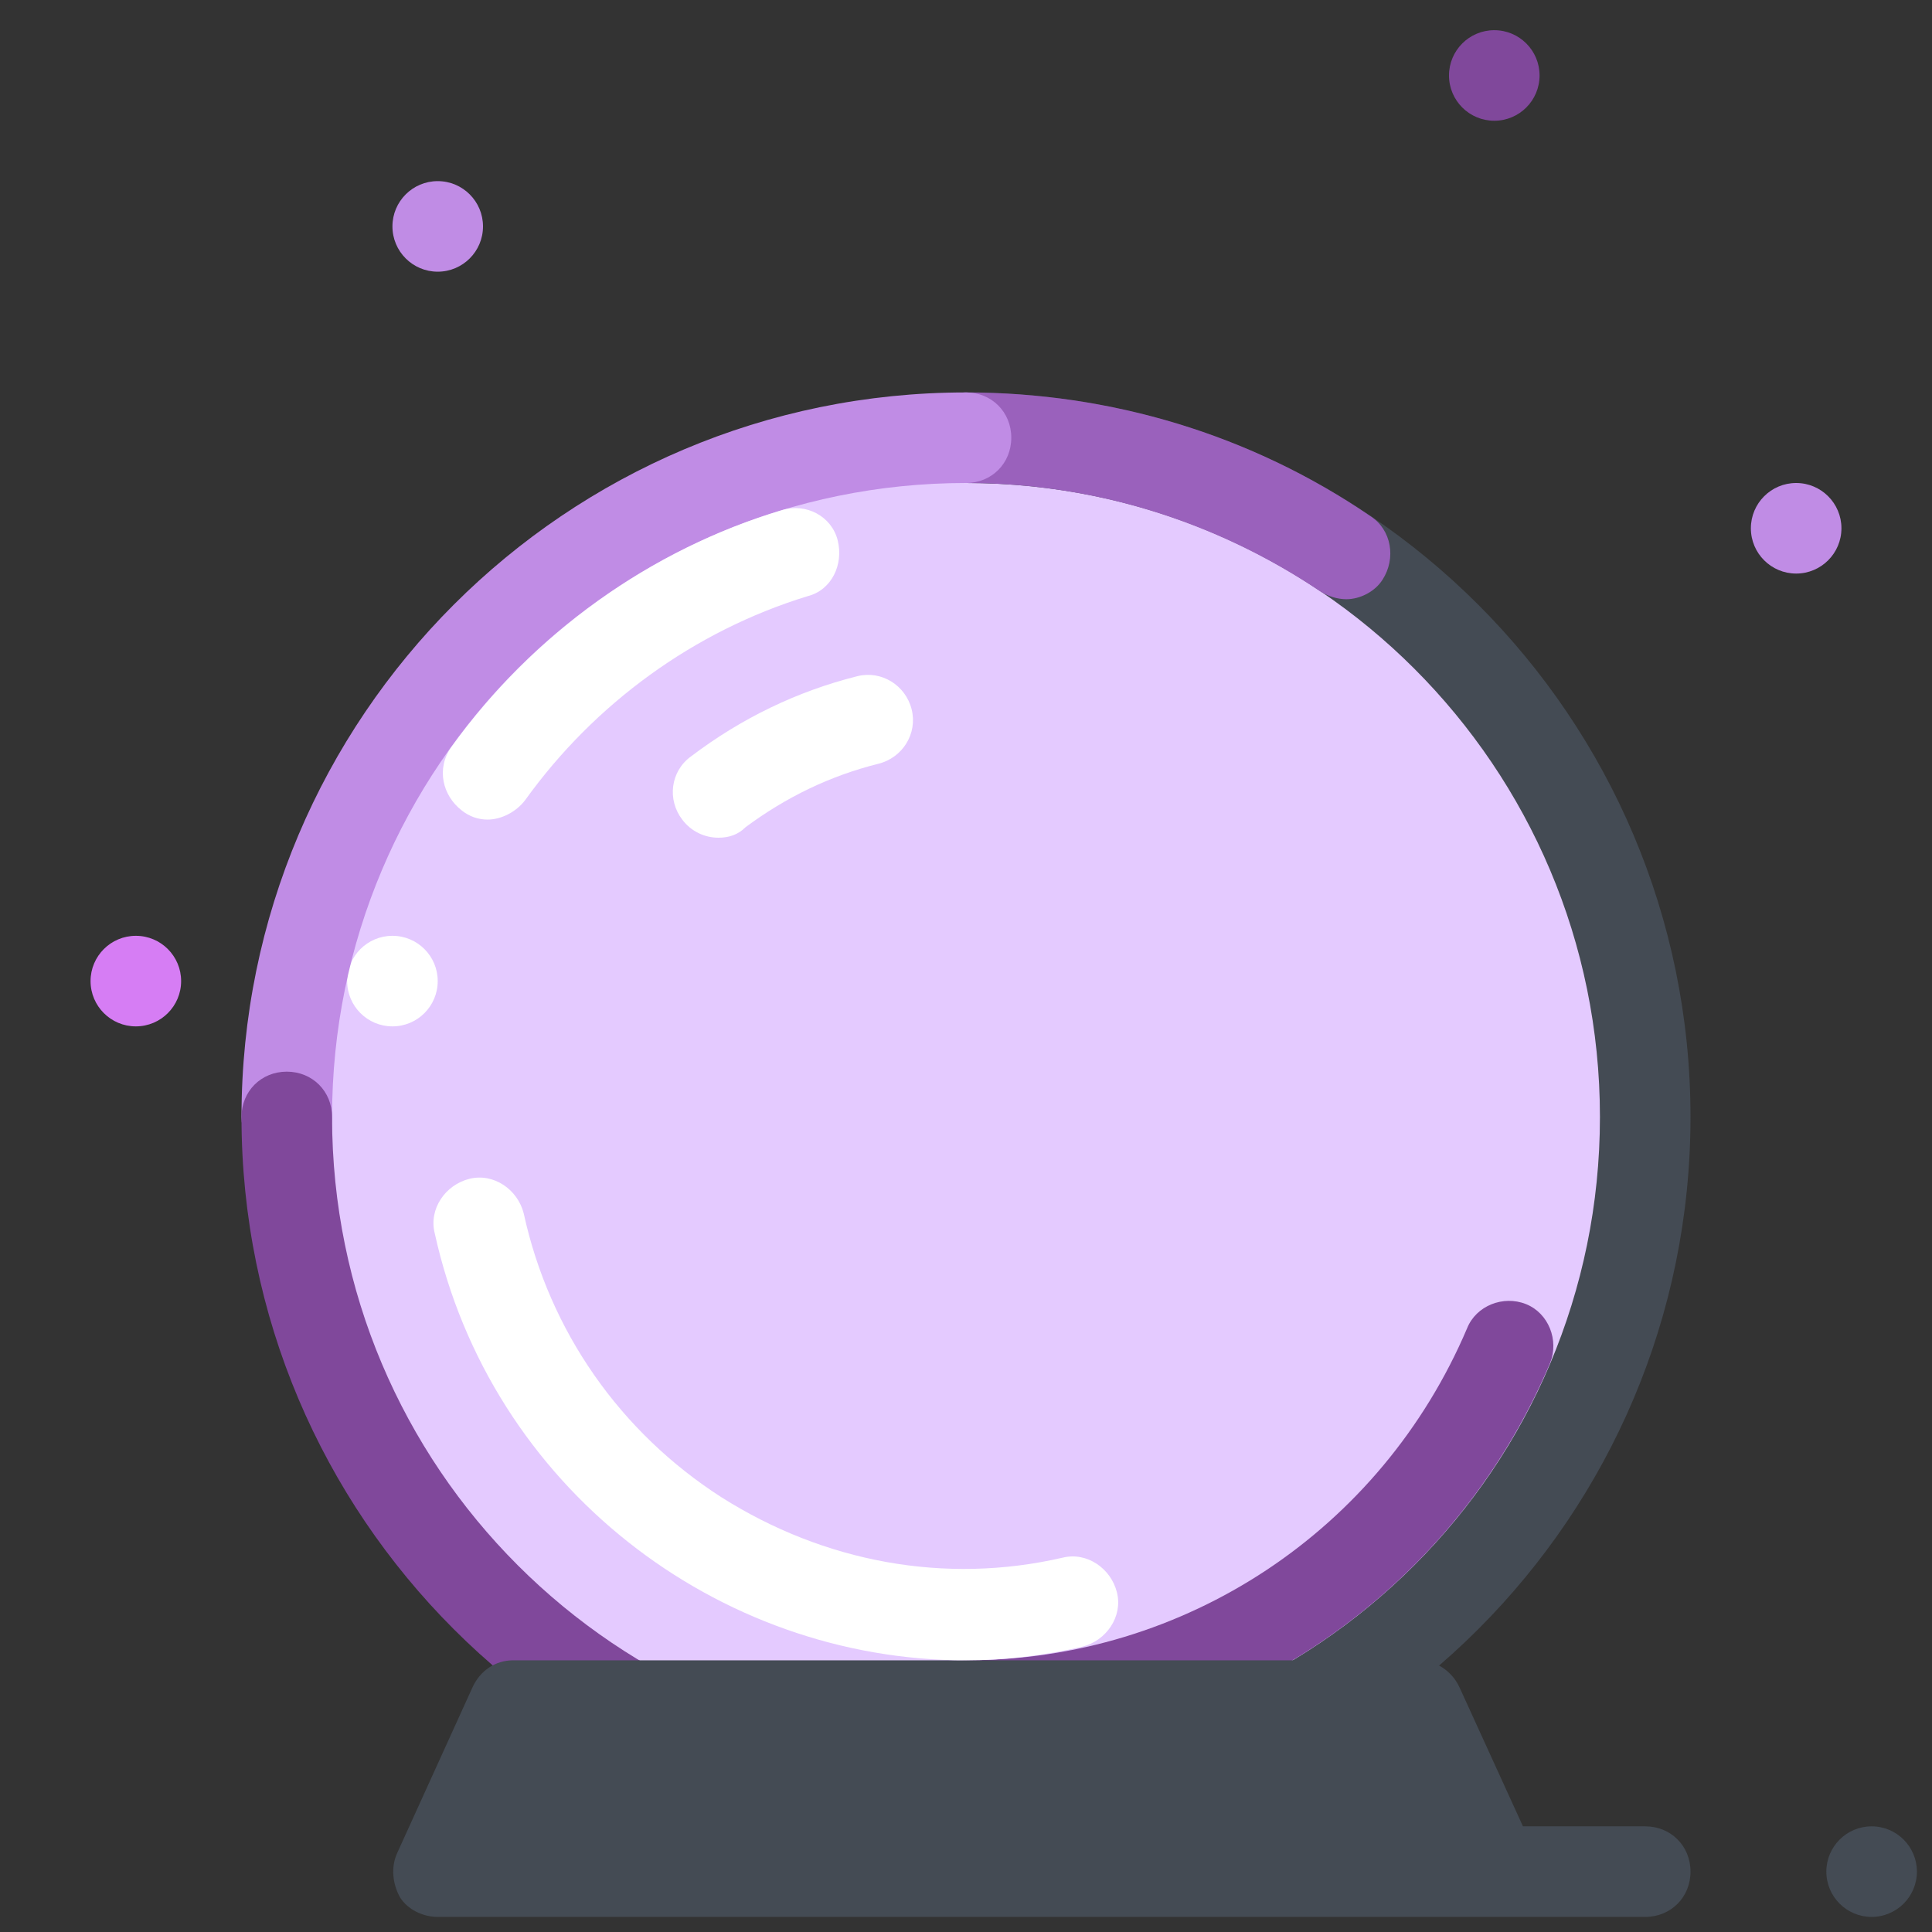 <?xml version="1.0" encoding="utf-8"?>
<!-- Generator: Adobe Illustrator 21.1.0, SVG Export Plug-In . SVG Version: 6.00 Build 0)  -->
<svg version="1.1" id="Layer_1" xmlns="http://www.w3.org/2000/svg" xmlns:xlink="http://www.w3.org/1999/xlink" x="0px" y="0px"
	 viewBox="0 0 128 128" style="enable-background:new 0 0 128 128;" xml:space="preserve">
<rect x="0" y="0" width="128" height="128" fill="#333333" stroke="none"/>
<style type="text/css">
	.st0{fill:#444B54;}
	.st1{fill:#FFFFFF;}
	.st2{fill:#EE5055;}
	.st3{fill:#6AC689;}
	.st4{fill:#479E62;}
	.st5{fill:#FFAB5F;}
	.st6{fill:#E57451;}
	.st7{fill:#25292D;}
	.st8{fill:#C63E48;}
	.st9{fill:#B72E3E;}
	.st10{fill:#FCCB46;}
	.st11{fill:#F6A048;}
	.st12{fill:#430D51;}
	.st13{fill:#80489B;}
	.st14{fill:#70269B;}
	.st15{fill:#B253CA;}
	.st16{fill:#973EB5;}
	.st17{fill:#B2B5B7;}
	.st18{fill:#EAAB0C;}
	.st19{opacity:0.3;}
	.st20{fill:#EFD7FF;}
	.st21{fill:#C08CE5;}
	.st22{fill:#674374;}
	.st23{fill:#D67DF4;}
	.st24{fill:#E4CAFF;}
	.st25{fill:#9A61BC;}
</style>
<g>
	<g>
		<g>
			<ellipse transform="matrix(0.977 -0.214 0.214 0.977 -14.383 15.45)" class="st24" cx="64" cy="74" rx="45" ry="45"/>
		</g>
		<circle class="st1" cx="26" cy="65" r="3"/>
		<circle class="st23" cx="9" cy="65" r="3"/>
		<circle class="st21" cx="29" cy="15" r="3"/>
		<circle class="st13" cx="99" cy="5" r="3"/>
		<circle class="st21" cx="119" cy="35" r="3"/>
		<path class="st0" d="M64,26c-1.7,0-3,1.3-3,3s1.3,3,3,3c23.2,0,42,18.8,42,42s-18.8,42-42,42c-1.7,0-3,1.3-3,3s1.3,3,3,3
			c26.5,0,48-21.5,48-48S90.5,26,64,26z"/>
		<g>
			<path class="st13" d="M64,116c-1.7,0-3-1.3-3-3s1.3-3,3-3c14.5,0,27.5-8.6,33.2-22c0.6-1.5,2.4-2.2,3.9-1.6
				c1.5,0.6,2.2,2.4,1.6,3.9C96.1,105.9,80.9,116,64,116z"/>
		</g>
		<g>
			<path class="st25" d="M89.2,39.7c-0.6,0-1.2-0.2-1.7-0.5C80.5,34.5,72.4,32,64,32c-1.7,0-3-1.3-3-3s1.3-3,3-3
				c9.6,0,18.9,2.8,26.8,8.2c1.4,0.9,1.7,2.8,0.8,4.2C91.1,39.2,90.1,39.7,89.2,39.7z"/>
		</g>
		<g>
			<path class="st21" d="M19,77c-1.7,0-3-1.3-3-3c0-26.5,21.5-48,48-48c1.7,0,3,1.3,3,3s-1.3,3-3,3c-23.2,0-42,18.8-42,42
				C22,75.7,20.7,77,19,77z"/>
		</g>
		<g>
			<path class="st13" d="M64,122c-26.5,0-48-21.5-48-48c0-1.7,1.3-3,3-3s3,1.3,3,3c0,23.2,18.8,42,42,42c1.7,0,3,1.3,3,3
				S65.7,122,64,122z"/>
		</g>
		<g>
			<path class="st0" d="M109,121h-8.1l-4.2-9.2c-0.5-1.1-1.6-1.8-2.7-1.8H34c-1.2,0-2.2,0.7-2.7,1.8l-5,11c-0.4,0.9-0.3,2,0.2,2.9
				C27,126.5,28,127,29,127h70h10c1.7,0,3-1.3,3-3S110.7,121,109,121z"/>
		</g>
		<g>
			<path class="st1" d="M32.3,54.3c-0.6,0-1.2-0.2-1.7-0.6c-1.3-1-1.7-2.8-0.7-4.2c5.4-7.5,13.2-13.1,21.9-15.7
				c1.6-0.5,3.3,0.4,3.7,2s-0.4,3.3-2,3.7C46,41.8,39.4,46.6,34.8,53C34.2,53.8,33.2,54.3,32.3,54.3z"/>
		</g>
		<g>
			<path class="st1" d="M47.6,55.5c-0.9,0-1.8-0.4-2.4-1.2c-1-1.3-0.8-3.2,0.6-4.2c3.3-2.5,7-4.3,11-5.3c1.6-0.4,3.2,0.6,3.6,2.2
				c0.4,1.6-0.6,3.2-2.2,3.6c-3.2,0.8-6.1,2.2-8.8,4.2C48.9,55.3,48.3,55.5,47.6,55.5z"/>
		</g>
		<g>
			<path class="st1" d="M64,110c-16.5,0-31.5-11.5-35.2-28.3c-0.4-1.6,0.7-3.2,2.3-3.6c1.6-0.4,3.2,0.7,3.6,2.3
				c1.7,7.8,6.4,14.5,13.1,18.8c6.8,4.3,14.8,5.8,22.6,4c1.6-0.4,3.2,0.7,3.6,2.3c0.4,1.6-0.7,3.2-2.3,3.6
				C69.1,109.7,66.5,110,64,110z"/>
		</g>
	</g>
	<circle class="st0" cx="124" cy="124" r="3"/>
</g>
</svg>
